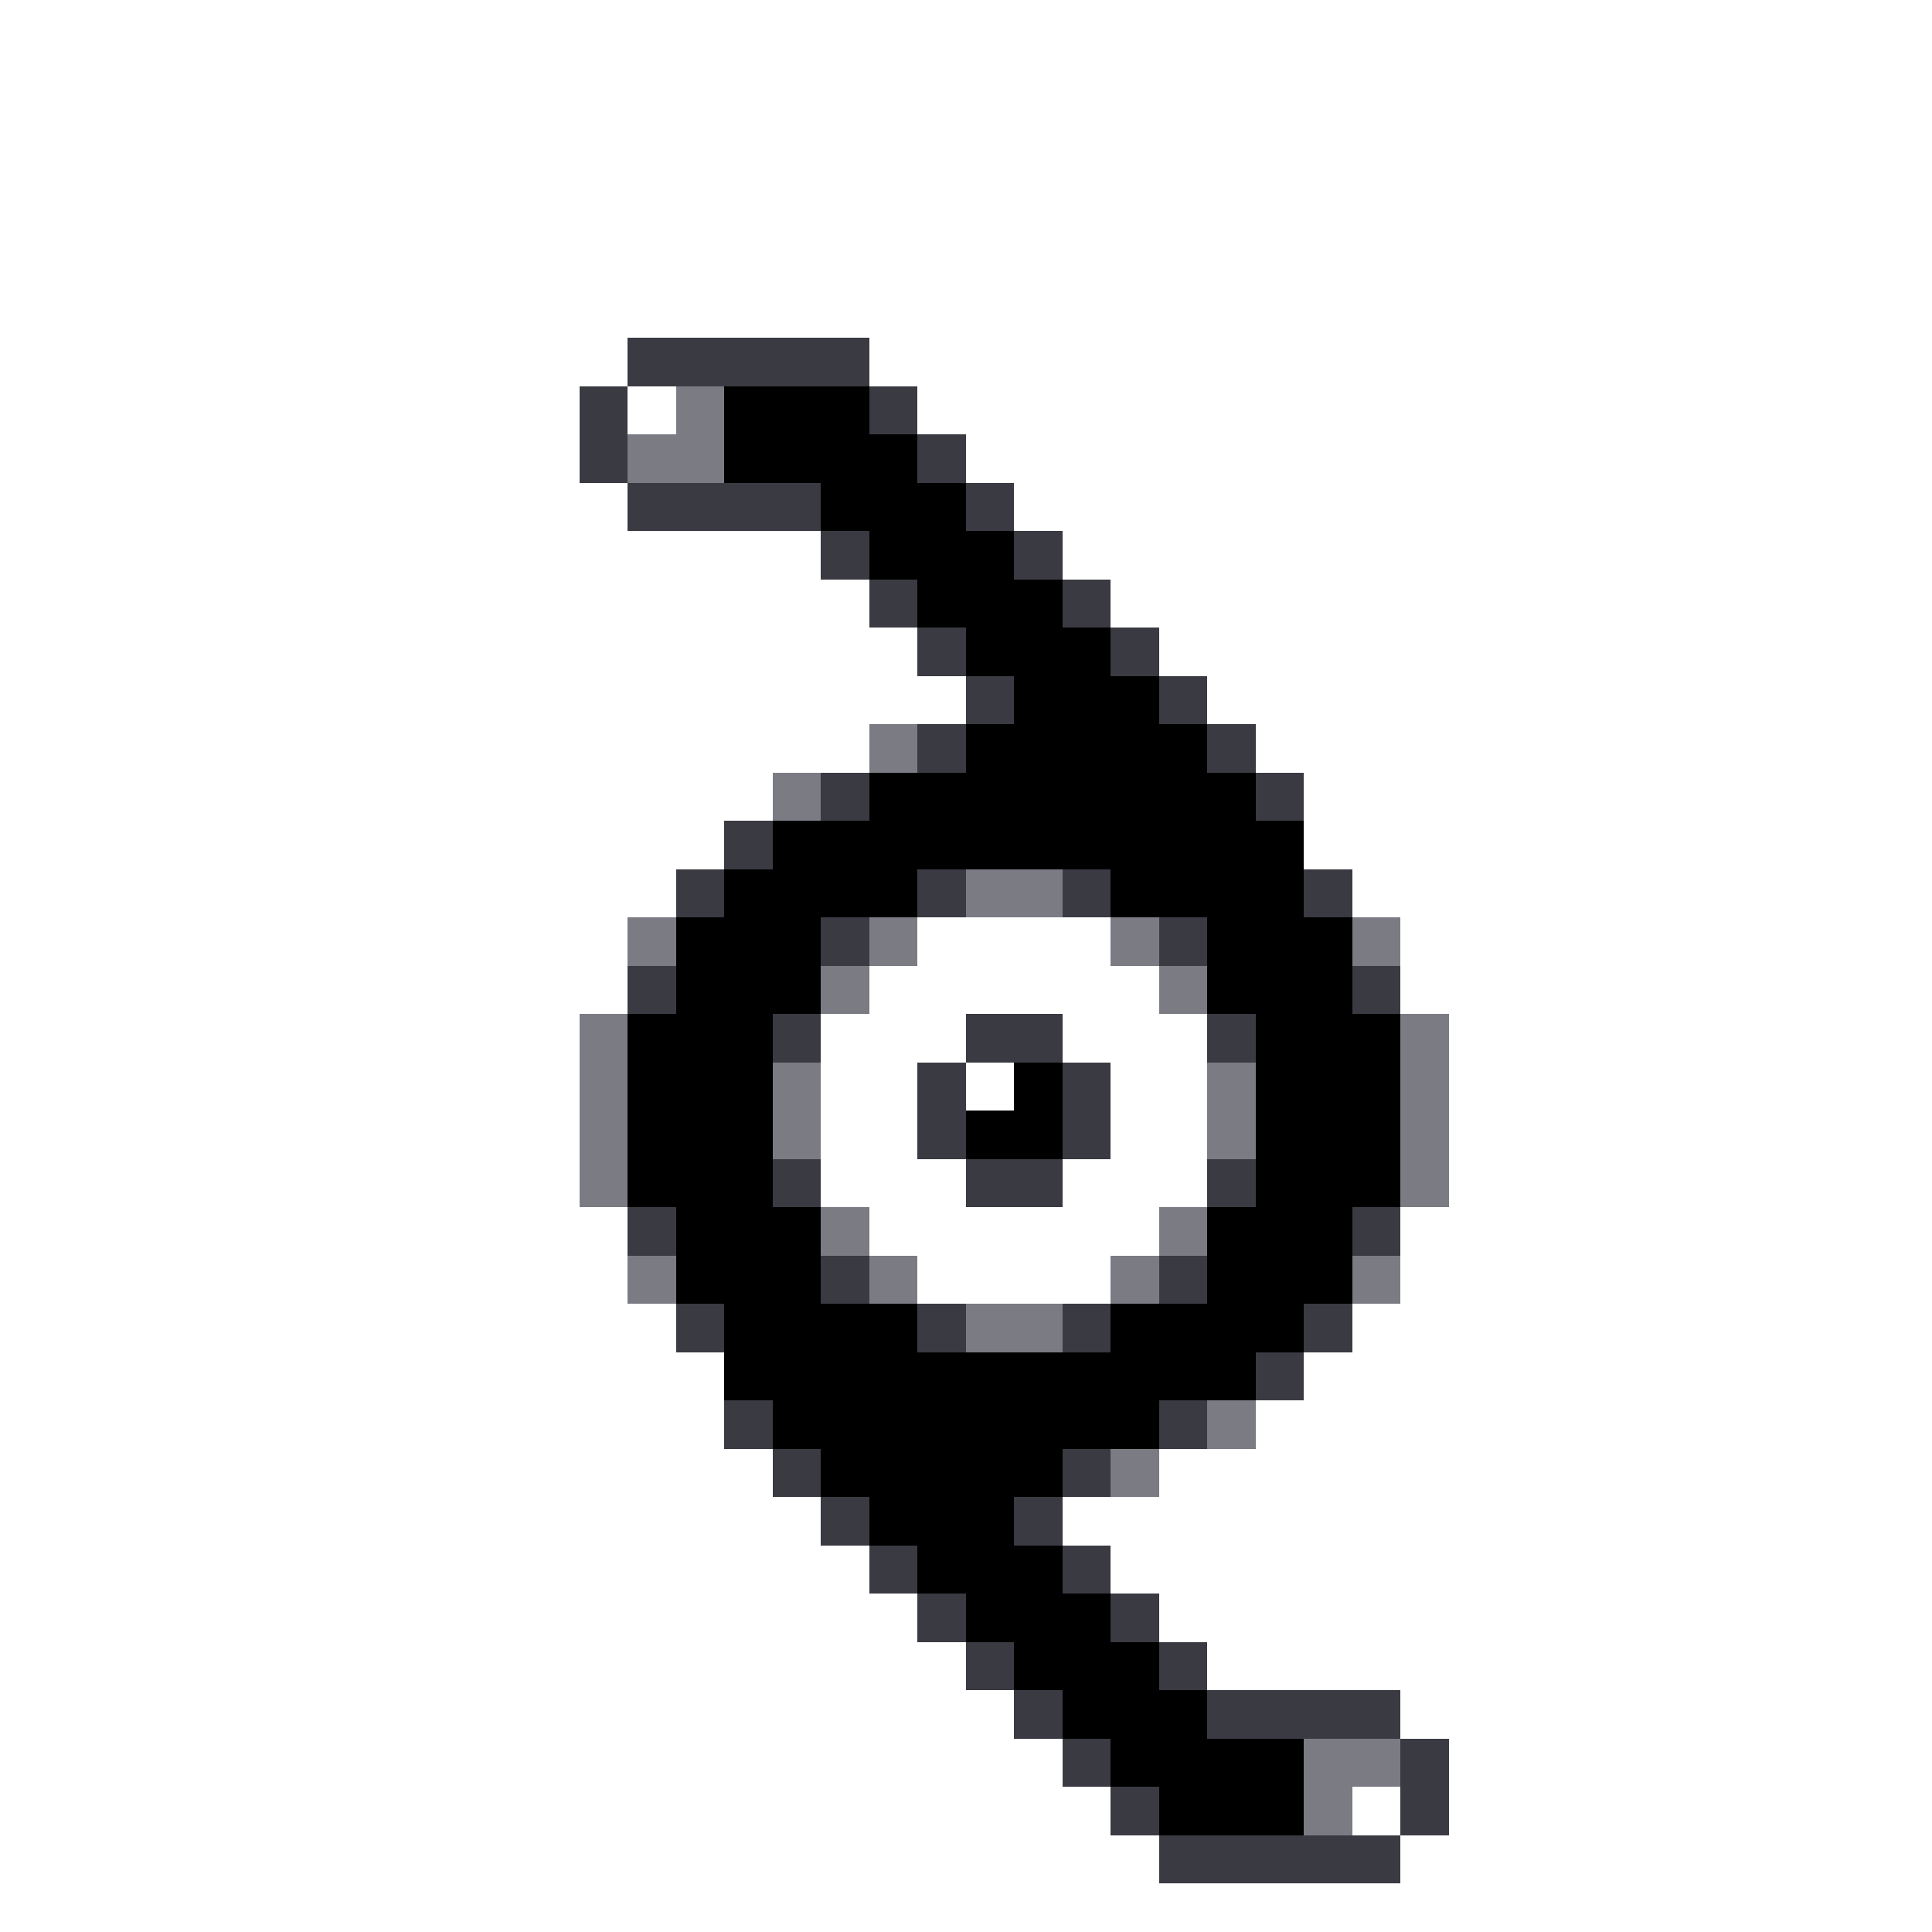 <svg xmlns="http://www.w3.org/2000/svg" viewBox="0 -0.5 40 40" shape-rendering="crispEdges">
<rect x="0" y="-0.5" width="40" height="40" fill="#333333" stroke="none"/>
<path stroke="#ffffff" d="M0 0h40M0 1h40M0 2h40M0 3h40M0 4h40M0 5h40M0 6h40M0 7h13M18 7h22M0 8h12M13 8h1M19 8h21M0 9h12M20 9h20M0 10h13M21 10h19M0 11h17M22 11h18M0 12h18M23 12h17M0 13h19M24 13h16M0 14h20M25 14h15M0 15h18M26 15h14M0 16h16M27 16h13M0 17h15M27 17h13M0 18h14M28 18h12M0 19h13M19 19h4M29 19h11M0 20h13M18 20h6M29 20h11M0 21h12M17 21h3M22 21h3M30 21h10M0 22h12M17 22h2M20 22h1M23 22h2M30 22h10M0 23h12M17 23h2M23 23h2M30 23h10M0 24h12M17 24h3M22 24h3M30 24h10M0 25h13M18 25h6M29 25h11M0 26h13M19 26h4M29 26h11M0 27h14M28 27h12M0 28h15M27 28h13M0 29h15M26 29h14M0 30h16M24 30h16M0 31h17M22 31h18M0 32h18M23 32h17M0 33h19M24 33h16M0 34h20M25 34h15M0 35h21M29 35h11M0 36h22M30 36h10M0 37h23M28 37h1M30 37h10M0 38h24M29 38h11M0 39h40" />
<path stroke="#3a3a42" d="M13 7h5M12 8h1M18 8h1M12 9h1M19 9h1M13 10h4M20 10h1M17 11h1M21 11h1M18 12h1M22 12h1M19 13h1M23 13h1M20 14h1M24 14h1M19 15h1M25 15h1M17 16h1M26 16h1M15 17h1M14 18h1M19 18h1M22 18h1M27 18h1M17 19h1M24 19h1M13 20h1M28 20h1M16 21h1M20 21h2M25 21h1M19 22h1M22 22h1M19 23h1M22 23h1M16 24h1M20 24h2M25 24h1M13 25h1M28 25h1M17 26h1M24 26h1M14 27h1M19 27h1M22 27h1M27 27h1M26 28h1M15 29h1M24 29h1M16 30h1M22 30h1M17 31h1M21 31h1M18 32h1M22 32h1M19 33h1M23 33h1M20 34h1M24 34h1M21 35h1M25 35h4M22 36h1M29 36h1M23 37h1M29 37h1M24 38h5" />
<path stroke="#7b7b84" d="M14 8h1M13 9h2M18 15h1M16 16h1M20 18h2M13 19h1M18 19h1M23 19h1M28 19h1M17 20h1M24 20h1M12 21h1M29 21h1M12 22h1M16 22h1M25 22h1M29 22h1M12 23h1M16 23h1M25 23h1M29 23h1M12 24h1M29 24h1M17 25h1M24 25h1M13 26h1M18 26h1M23 26h1M28 26h1M20 27h2M25 29h1M23 30h1M27 36h2M27 37h1" />
<path stroke="#000000" d="M15 8h3M15 9h4M17 10h3M18 11h3M19 12h3M20 13h3M21 14h3M20 15h5M18 16h8M16 17h11M15 18h4M23 18h4M14 19h3M25 19h3M14 20h3M25 20h3M13 21h3M26 21h3M13 22h3M21 22h1M26 22h3M13 23h3M20 23h2M26 23h3M13 24h3M26 24h3M14 25h3M25 25h3M14 26h3M25 26h3M15 27h4M23 27h4M15 28h11M16 29h8M17 30h5M18 31h3M19 32h3M20 33h3M21 34h3M22 35h3M23 36h4M24 37h3" />
</svg>